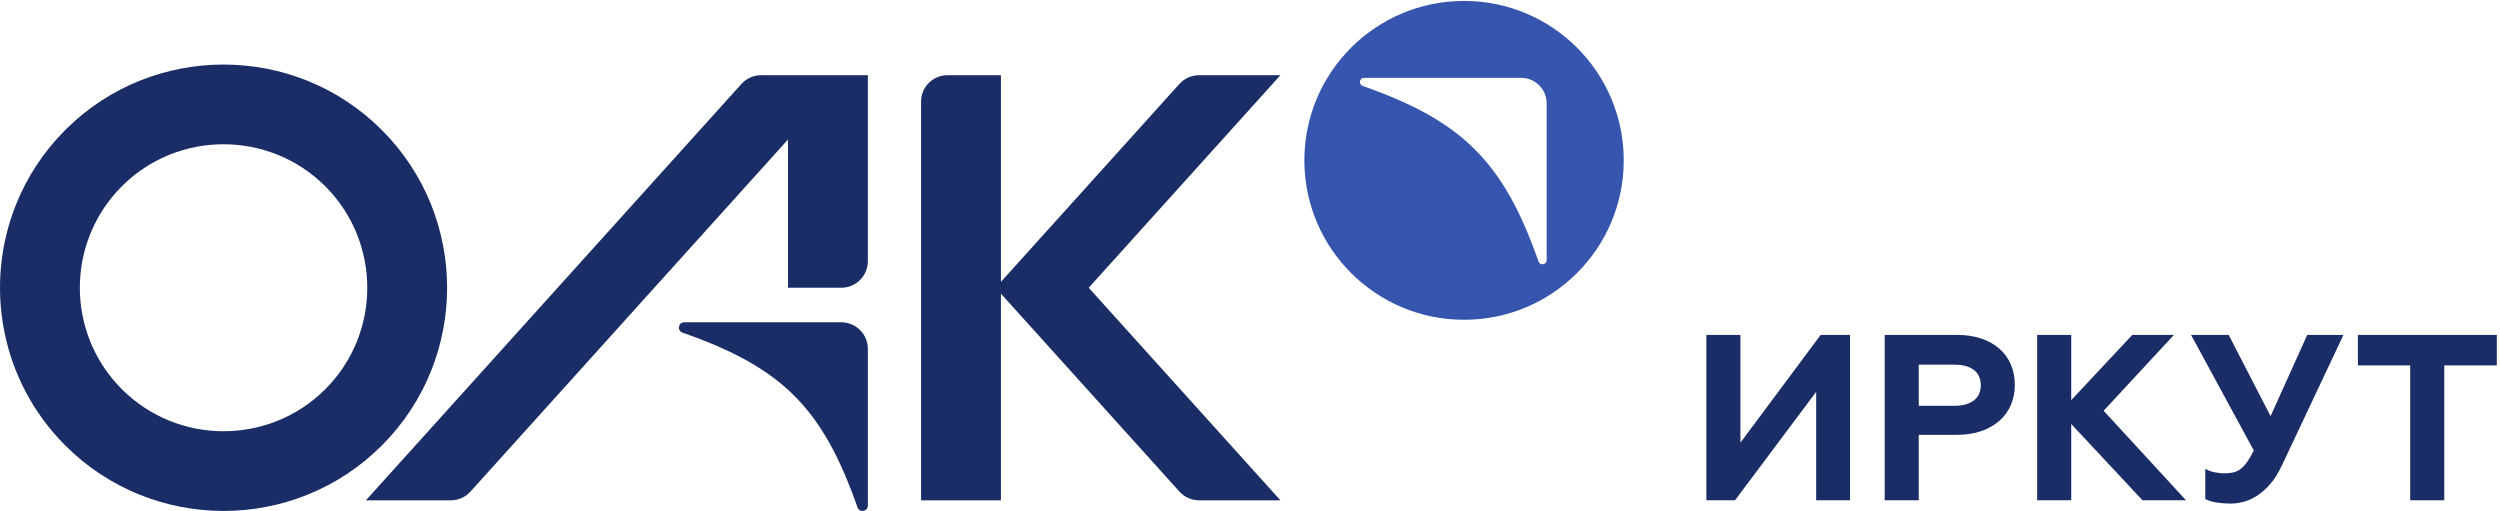 <svg width="274" height="56" viewBox="0 0 274 56" fill="none" xmlns="http://www.w3.org/2000/svg">
<g clip-path="url(#clip0_1_36)">
<path d="M35.646 42.663C32.575 45.731 28.538 47.263 24.504 47.263C20.469 47.263 16.434 45.729 13.361 42.66C10.287 39.59 8.75 35.566 8.75 31.537C8.75 27.509 10.287 23.481 13.361 20.412V20.409C16.432 17.343 20.469 15.809 24.504 15.812C28.538 15.815 32.575 17.346 35.646 20.412C41.787 26.547 41.79 36.53 35.646 42.663ZM41.834 14.234C37.055 9.459 30.779 7.075 24.503 7.075C18.289 7.075 12.076 9.409 7.318 14.083L7.171 14.234L7.096 14.306L7.02 14.381C4.673 16.765 2.916 19.51 1.745 22.439C-1.776 31.252 0.032 41.713 7.171 48.841C11.947 53.609 18.226 55.997 24.503 56C30.782 55.997 37.058 53.609 41.834 48.841C51.393 39.298 51.393 23.774 41.834 14.234Z" fill="#1A2D67"/>
<path d="M92.725 8.24H83.426C82.599 8.24 81.811 8.59 81.258 9.203L40.103 54.835H49.403C50.23 54.835 51.018 54.485 51.571 53.871L86.366 15.29V31.537H92.2C93.811 31.537 95.117 30.233 95.117 28.625V8.24H92.725Z" fill="#1A2D67"/>
<path d="M140.335 8.24H131.429C130.602 8.24 129.814 8.59 129.26 9.203L109.701 30.891V8.24H103.851C102.249 8.24 100.951 9.525 100.951 11.111V54.835H109.701V32.184L129.26 53.871C129.814 54.485 130.602 54.835 131.429 54.835H140.335L119.324 31.537L140.335 8.24Z" fill="#1A2D67"/>
<path d="M74.802 36.456C85.729 40.281 90.151 44.696 93.982 55.606C94.2 56.227 95.116 56.074 95.116 55.417V38.235C95.116 36.627 93.811 35.323 92.2 35.323H74.99C74.332 35.323 74.18 36.239 74.802 36.456Z" fill="#1A2D67"/>
<path d="M169.515 28.504C169.515 28.806 169.281 28.964 169.05 28.964C168.849 28.964 168.689 28.848 168.621 28.653C164.789 17.744 160.29 13.252 149.364 9.428C149.091 9.332 149.029 9.091 149.06 8.914C149.09 8.739 149.226 8.534 149.512 8.534H166.722C168.262 8.534 169.515 9.785 169.515 11.323V28.504ZM160.46 0.101C150.794 0.101 142.959 7.924 142.959 17.574C142.959 27.224 150.794 35.048 160.46 35.048C170.126 35.048 177.962 27.224 177.962 17.574C177.962 7.924 170.126 0.101 160.46 0.101Z" fill="#3555AE"/>
<path d="M190.752 36.706V48.513L199.544 36.706H202.76V54.831H199.052V42.947L190.156 54.831H187.018V36.706H190.752Z" fill="#1A2D67"/>
<path d="M216.325 43.892C216.835 43.502 217.091 42.947 217.091 42.222C217.091 41.479 216.835 40.919 216.325 40.539C215.816 40.159 215.119 39.969 214.238 39.969H210.296V44.474H214.238C215.119 44.474 215.816 44.28 216.325 43.892ZM214.498 36.706C215.483 36.706 216.369 36.839 217.156 37.107C217.942 37.376 218.608 37.75 219.153 38.234C219.697 38.717 220.112 39.295 220.397 39.969C220.683 40.642 220.825 41.376 220.825 42.169C220.825 42.963 220.683 43.697 220.397 44.37C220.112 45.044 219.697 45.622 219.153 46.106C218.608 46.588 217.942 46.968 217.156 47.245C216.369 47.521 215.483 47.658 214.498 47.658H210.296V54.831H206.561V36.706H214.498Z" fill="#1A2D67"/>
<path d="M227.007 36.706V43.853L233.699 36.706H238.263L230.56 45.018L239.586 54.831H234.814L227.007 46.468V54.831H223.272V36.706H227.007Z" fill="#1A2D67"/>
<path d="M242.953 55.077C242.409 54.999 241.99 54.866 241.696 54.676V51.388C242.042 51.577 242.409 51.707 242.798 51.776C243.187 51.844 243.52 51.879 243.796 51.879C244.159 51.879 244.488 51.844 244.782 51.776C245.076 51.707 245.344 51.577 245.586 51.388C245.828 51.197 246.067 50.94 246.3 50.611C246.532 50.282 246.77 49.868 247.012 49.367L240.14 36.706H244.264L248.855 45.613L252.873 36.706H256.841L250.151 50.895C249.736 51.793 249.282 52.522 248.79 53.084C248.296 53.645 247.794 54.08 247.284 54.391C246.775 54.702 246.278 54.913 245.793 55.025C245.309 55.138 244.86 55.193 244.445 55.193C243.996 55.193 243.498 55.155 242.953 55.077Z" fill="#1A2D67"/>
<path d="M273.65 40.047H267.892V54.831H264.157V40.047H258.426V36.706H273.65V40.047Z" fill="#1A2D67"/>
</g>
<defs>
<clipPath id="clip0_1_36">
<rect width="274" height="56" fill="white"/>
</clipPath>
</defs>
</svg>
